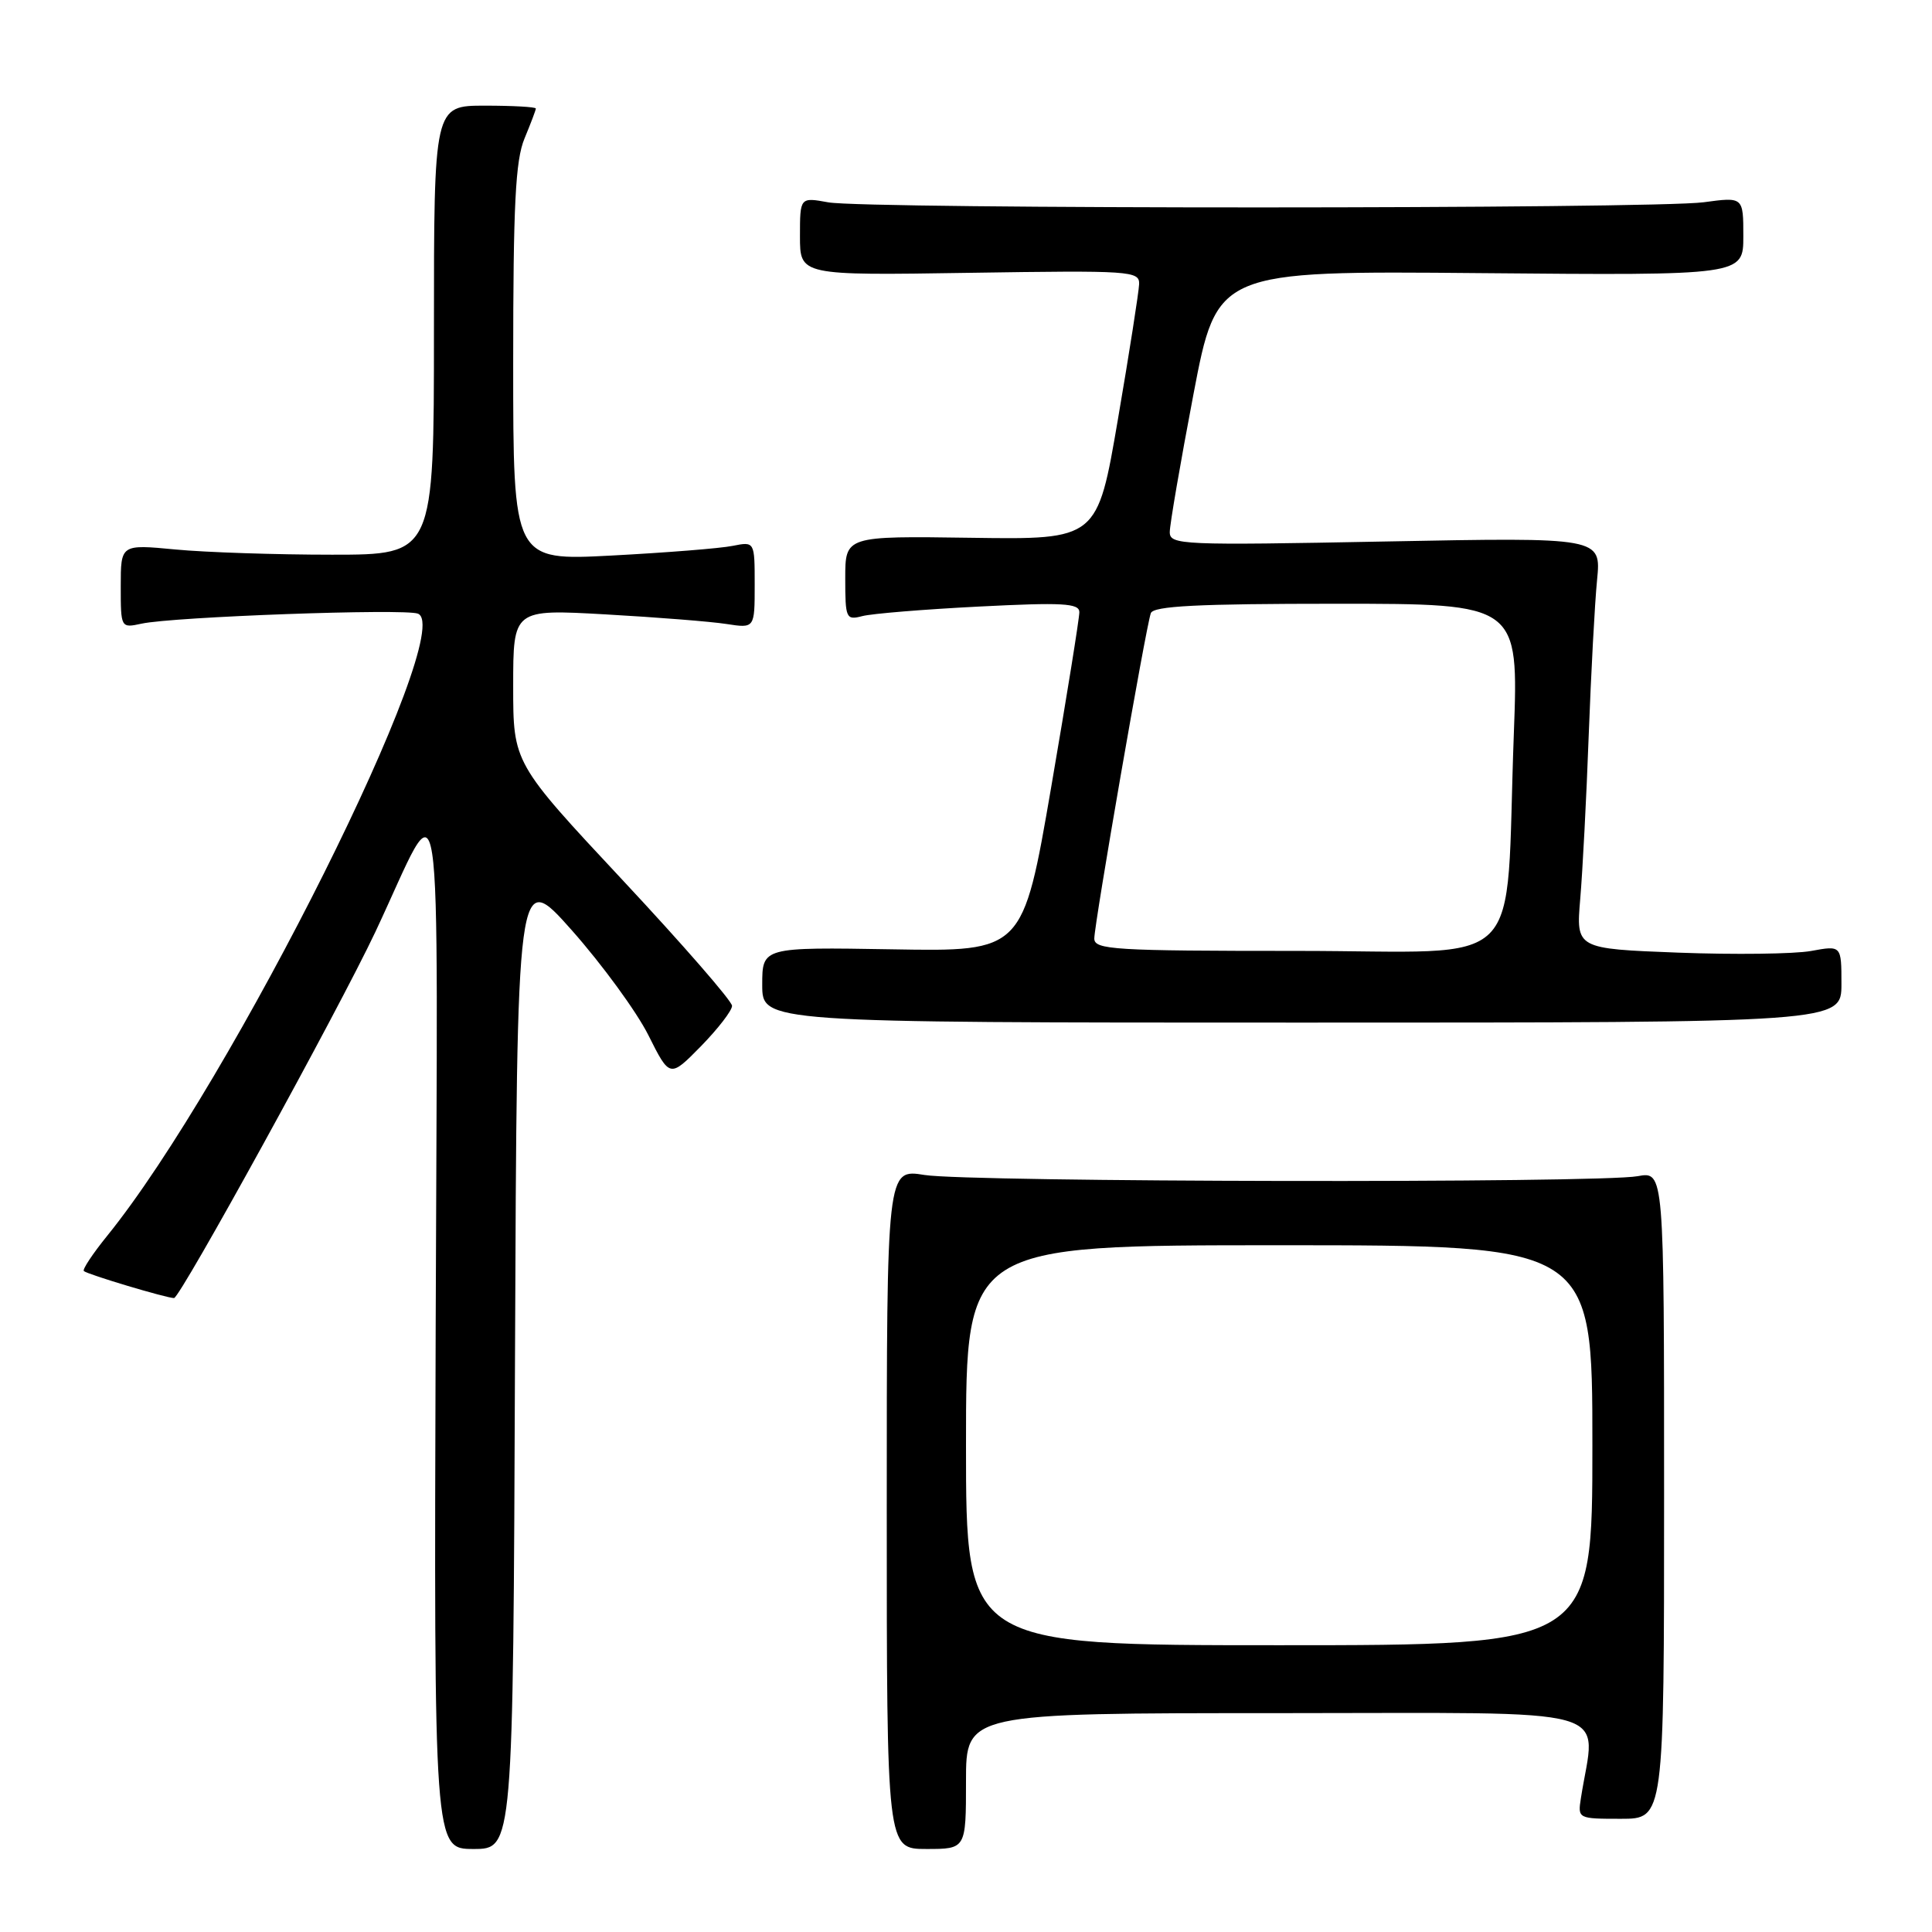 <?xml version="1.0" encoding="UTF-8" standalone="no"?>
<!DOCTYPE svg PUBLIC "-//W3C//DTD SVG 1.1//EN" "http://www.w3.org/Graphics/SVG/1.1/DTD/svg11.dtd" >
<svg xmlns="http://www.w3.org/2000/svg" xmlns:xlink="http://www.w3.org/1999/xlink" version="1.1" viewBox="0 0 256 256">
 <g >
 <path fill="currentColor"
d=" M 68.24 180.04 C 68.50 115.08 68.50 115.08 75.79 123.29 C 79.79 127.81 84.35 134.05 85.91 137.16 C 88.75 142.83 88.75 142.83 92.88 138.63 C 95.14 136.31 97.00 133.91 97.00 133.28 C 97.00 132.65 90.47 125.15 82.50 116.62 C 68.00 101.10 68.00 101.10 68.00 90.91 C 68.00 80.72 68.00 80.72 80.25 81.41 C 86.99 81.79 94.19 82.36 96.25 82.68 C 100.00 83.26 100.00 83.26 100.00 77.50 C 100.00 71.75 100.00 71.75 97.08 72.33 C 95.47 72.66 88.27 73.23 81.08 73.61 C 68.00 74.30 68.00 74.30 68.00 48.12 C 68.00 27.11 68.30 21.23 69.50 18.35 C 70.32 16.37 71.00 14.59 71.00 14.38 C 71.00 14.17 67.96 14.00 64.25 14.00 C 57.50 14.00 57.50 14.00 57.50 43.75 C 57.50 73.50 57.50 73.50 44.00 73.50 C 36.58 73.50 27.24 73.19 23.25 72.81 C 16.00 72.12 16.00 72.12 16.00 77.67 C 16.00 83.22 16.01 83.23 18.75 82.64 C 22.97 81.72 53.56 80.62 55.37 81.31 C 60.67 83.35 30.64 143.48 14.18 163.78 C 12.28 166.13 10.89 168.22 11.11 168.42 C 11.57 168.86 22.05 172.00 23.06 172.00 C 23.87 172.00 44.85 133.84 49.73 123.50 C 58.91 104.01 57.98 97.93 57.73 175.75 C 57.50 245.00 57.50 245.00 62.74 245.00 C 67.99 245.00 67.99 245.00 68.24 180.04 Z  M 128.00 236.00 C 128.00 227.00 128.00 227.00 169.51 227.00 C 215.51 227.00 211.41 225.84 209.48 238.25 C 209.05 240.98 209.09 241.00 214.78 241.00 C 220.50 241.00 220.50 241.00 220.50 198.10 C 220.50 155.21 220.50 155.21 217.00 155.85 C 211.92 156.79 128.41 156.65 122.50 155.69 C 117.50 154.88 117.50 154.88 117.50 199.94 C 117.50 245.00 117.50 245.00 122.75 245.00 C 128.00 245.00 128.00 245.00 128.00 236.00 Z  M 244.00 130.38 C 244.00 125.27 244.00 125.27 239.97 126.01 C 237.75 126.41 229.83 126.51 222.38 126.23 C 208.83 125.71 208.83 125.71 209.39 119.10 C 209.70 115.47 210.21 105.75 210.51 97.50 C 210.82 89.25 211.31 79.96 211.62 76.85 C 212.17 71.20 212.17 71.20 183.59 71.75 C 156.52 72.27 155.00 72.21 155.00 70.50 C 155.00 69.51 156.41 61.32 158.13 52.29 C 161.26 35.88 161.26 35.88 196.13 36.19 C 231.00 36.50 231.00 36.50 231.00 31.30 C 231.00 26.09 231.00 26.09 225.75 26.80 C 218.98 27.70 114.69 27.72 109.75 26.81 C 106.00 26.13 106.00 26.13 106.00 31.31 C 106.00 36.50 106.00 36.50 128.50 36.15 C 149.85 35.82 151.00 35.90 150.94 37.65 C 150.90 38.67 149.65 46.70 148.14 55.50 C 145.41 71.50 145.41 71.50 128.71 71.26 C 112.00 71.02 112.00 71.02 112.00 76.63 C 112.00 81.95 112.11 82.20 114.25 81.64 C 115.49 81.31 122.46 80.74 129.75 80.37 C 140.76 79.81 143.00 79.93 143.02 81.10 C 143.03 81.87 141.35 92.31 139.29 104.29 C 135.54 126.09 135.54 126.09 118.27 125.79 C 101.00 125.50 101.00 125.50 101.00 130.50 C 101.00 135.50 101.00 135.50 172.50 135.50 C 244.00 135.50 244.00 135.50 244.00 130.38 Z  M 128.00 191.50 C 128.00 165.00 128.00 165.00 169.50 165.00 C 211.00 165.00 211.00 165.00 211.00 191.50 C 211.00 218.00 211.00 218.00 169.50 218.00 C 128.00 218.00 128.00 218.00 128.00 191.50 Z  M 145.00 124.36 C 145.00 122.41 151.83 83.07 152.49 81.25 C 152.83 80.30 158.67 80.00 177.08 80.00 C 201.23 80.00 201.23 80.00 200.59 97.25 C 199.39 129.41 202.79 126.00 171.90 126.00 C 147.60 126.00 145.00 125.84 145.00 124.36 Z "/>
</g>
</svg>